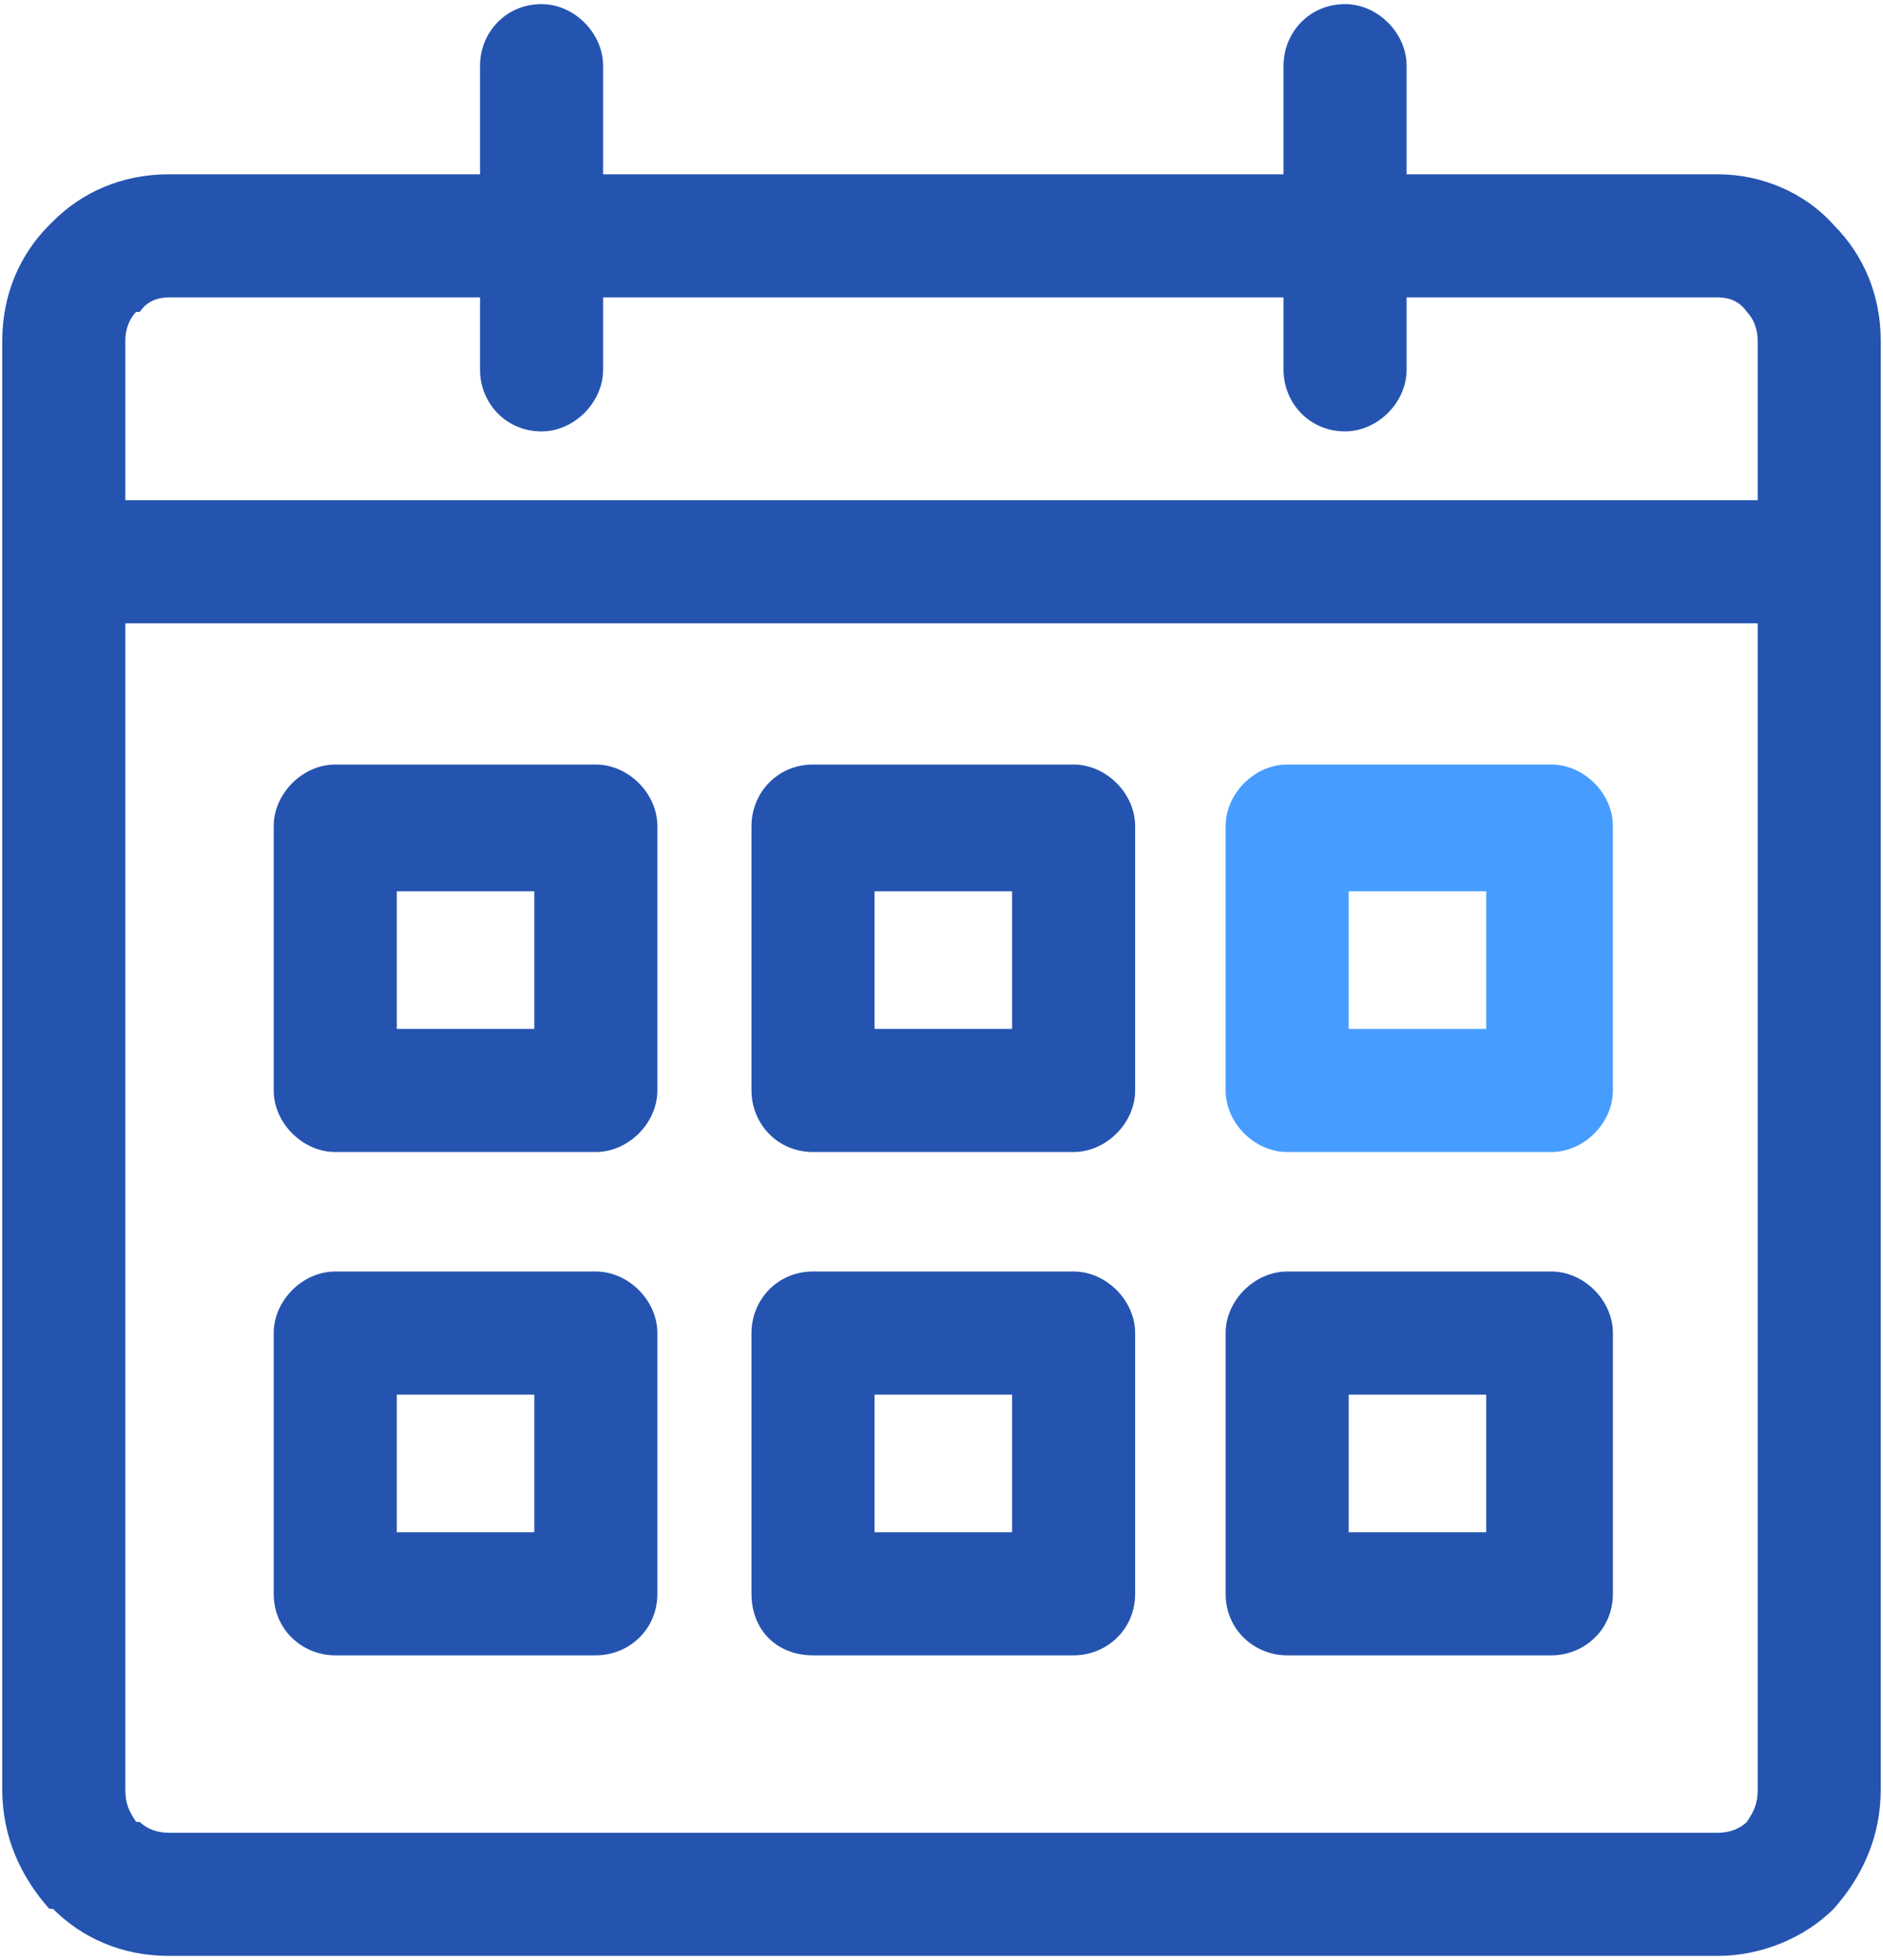 <svg width="396" height="412" viewBox="0 0 396 412" fill="none" xmlns="http://www.w3.org/2000/svg">
<path d="M361.273 411.138H35.488C25.593 411.138 17.22 407.332 11.13 401.243H10.369C4.28 394.392 0.474 386.019 0.474 376.124V71.652C0.474 61.756 4.28 53.383 10.369 47.294L11.13 46.533C17.22 40.443 25.593 36.638 35.488 36.638H361.273C370.407 36.638 379.541 40.443 385.631 47.294C391.72 53.383 395.526 61.756 395.526 71.652V376.124C395.526 386.019 391.72 394.392 385.631 401.243C379.541 407.332 370.407 411.138 361.273 411.138ZM35.488 385.258H361.273C363.557 385.258 365.84 384.497 367.363 382.974C368.885 380.691 369.646 379.168 369.646 376.124V71.652C369.646 69.368 368.885 67.085 367.363 65.562C365.84 63.279 363.557 62.518 361.273 62.518H35.488C33.205 62.518 30.921 63.279 29.399 65.562H28.637C27.115 67.085 26.354 69.368 26.354 71.652V376.124C26.354 379.168 27.115 380.691 28.637 382.974H29.399C30.921 384.497 33.205 385.258 35.488 385.258Z" fill="#2554B0"/>
<path d="M170.978 160.71H225.783C232.634 160.71 238.723 166.799 238.723 173.65V229.216C238.723 236.067 232.634 242.156 225.783 242.156H170.978C163.366 242.156 158.038 236.067 158.038 229.216V173.65C158.038 166.799 163.366 160.71 170.978 160.71ZM212.843 187.351H183.918V216.276H212.843V187.351Z" fill="#2554B0"/>
<path d="M70.502 160.71H125.307C132.158 160.71 138.247 166.799 138.247 173.65V229.216C138.247 236.067 132.158 242.156 125.307 242.156H70.502C63.652 242.156 57.562 236.067 57.562 229.216V173.65C57.562 166.799 63.652 160.71 70.502 160.71ZM112.367 187.351H83.442V216.276H112.367V187.351Z" fill="#2554B0"/>
<path d="M270.693 160.71H326.259C333.109 160.71 339.199 166.799 339.199 173.65V229.216C339.199 236.067 333.109 242.156 326.259 242.156H270.693C263.842 242.156 257.753 236.067 257.753 229.216V173.65C257.753 166.799 263.842 160.71 270.693 160.71ZM312.558 187.351H283.633V216.276H312.558V187.351Z" fill="#479DFF"/>
<path d="M170.978 267.275H225.783C232.634 267.275 238.723 273.364 238.723 280.215V335.02C238.723 342.632 232.634 347.96 225.783 347.96H170.978C163.366 347.96 158.038 342.632 158.038 335.02V280.215C158.038 273.364 163.366 267.275 170.978 267.275ZM212.843 293.155H183.918V322.08H212.843V293.155Z" fill="#2554B0"/>
<path d="M70.502 267.275H125.307C132.158 267.275 138.247 273.364 138.247 280.215V335.02C138.247 342.632 132.158 347.96 125.307 347.96H70.502C63.652 347.96 57.562 342.632 57.562 335.02V280.215C57.562 273.364 63.652 267.275 70.502 267.275ZM112.367 293.155H83.442V322.08H112.367V293.155Z" fill="#2554B0"/>
<path d="M270.693 267.275H326.259C333.109 267.275 339.199 273.364 339.199 280.215V335.02C339.199 342.632 333.109 347.96 326.259 347.96H270.693C263.842 347.96 257.753 342.632 257.753 335.02V280.215C257.753 273.364 263.842 267.275 270.693 267.275ZM312.558 293.155H283.633V322.08H312.558V293.155Z" fill="#2554B0"/>
<path d="M13.414 131.024C6.563 131.024 0.474 124.934 0.474 118.084C0.474 110.472 6.563 105.144 13.414 105.144H382.586C390.198 105.144 395.526 110.472 395.526 118.084C395.526 124.934 390.198 131.024 382.586 131.024H13.414Z" fill="#2554B0"/>
<path d="M126.83 77.741C126.83 84.592 120.74 90.681 113.89 90.681C106.278 90.681 100.95 84.592 100.95 77.741V13.802C100.95 6.952 106.278 0.862 113.89 0.862C120.74 0.862 126.83 6.952 126.83 13.802V77.741Z" fill="#2554B0"/>
<path d="M295.812 77.741C295.812 84.592 289.722 90.681 282.872 90.681C275.26 90.681 269.932 84.592 269.932 77.741V13.802C269.932 6.952 275.26 0.862 282.872 0.862C289.722 0.862 295.812 6.952 295.812 13.802V77.741Z" fill="#2554B0"/>
</svg>
